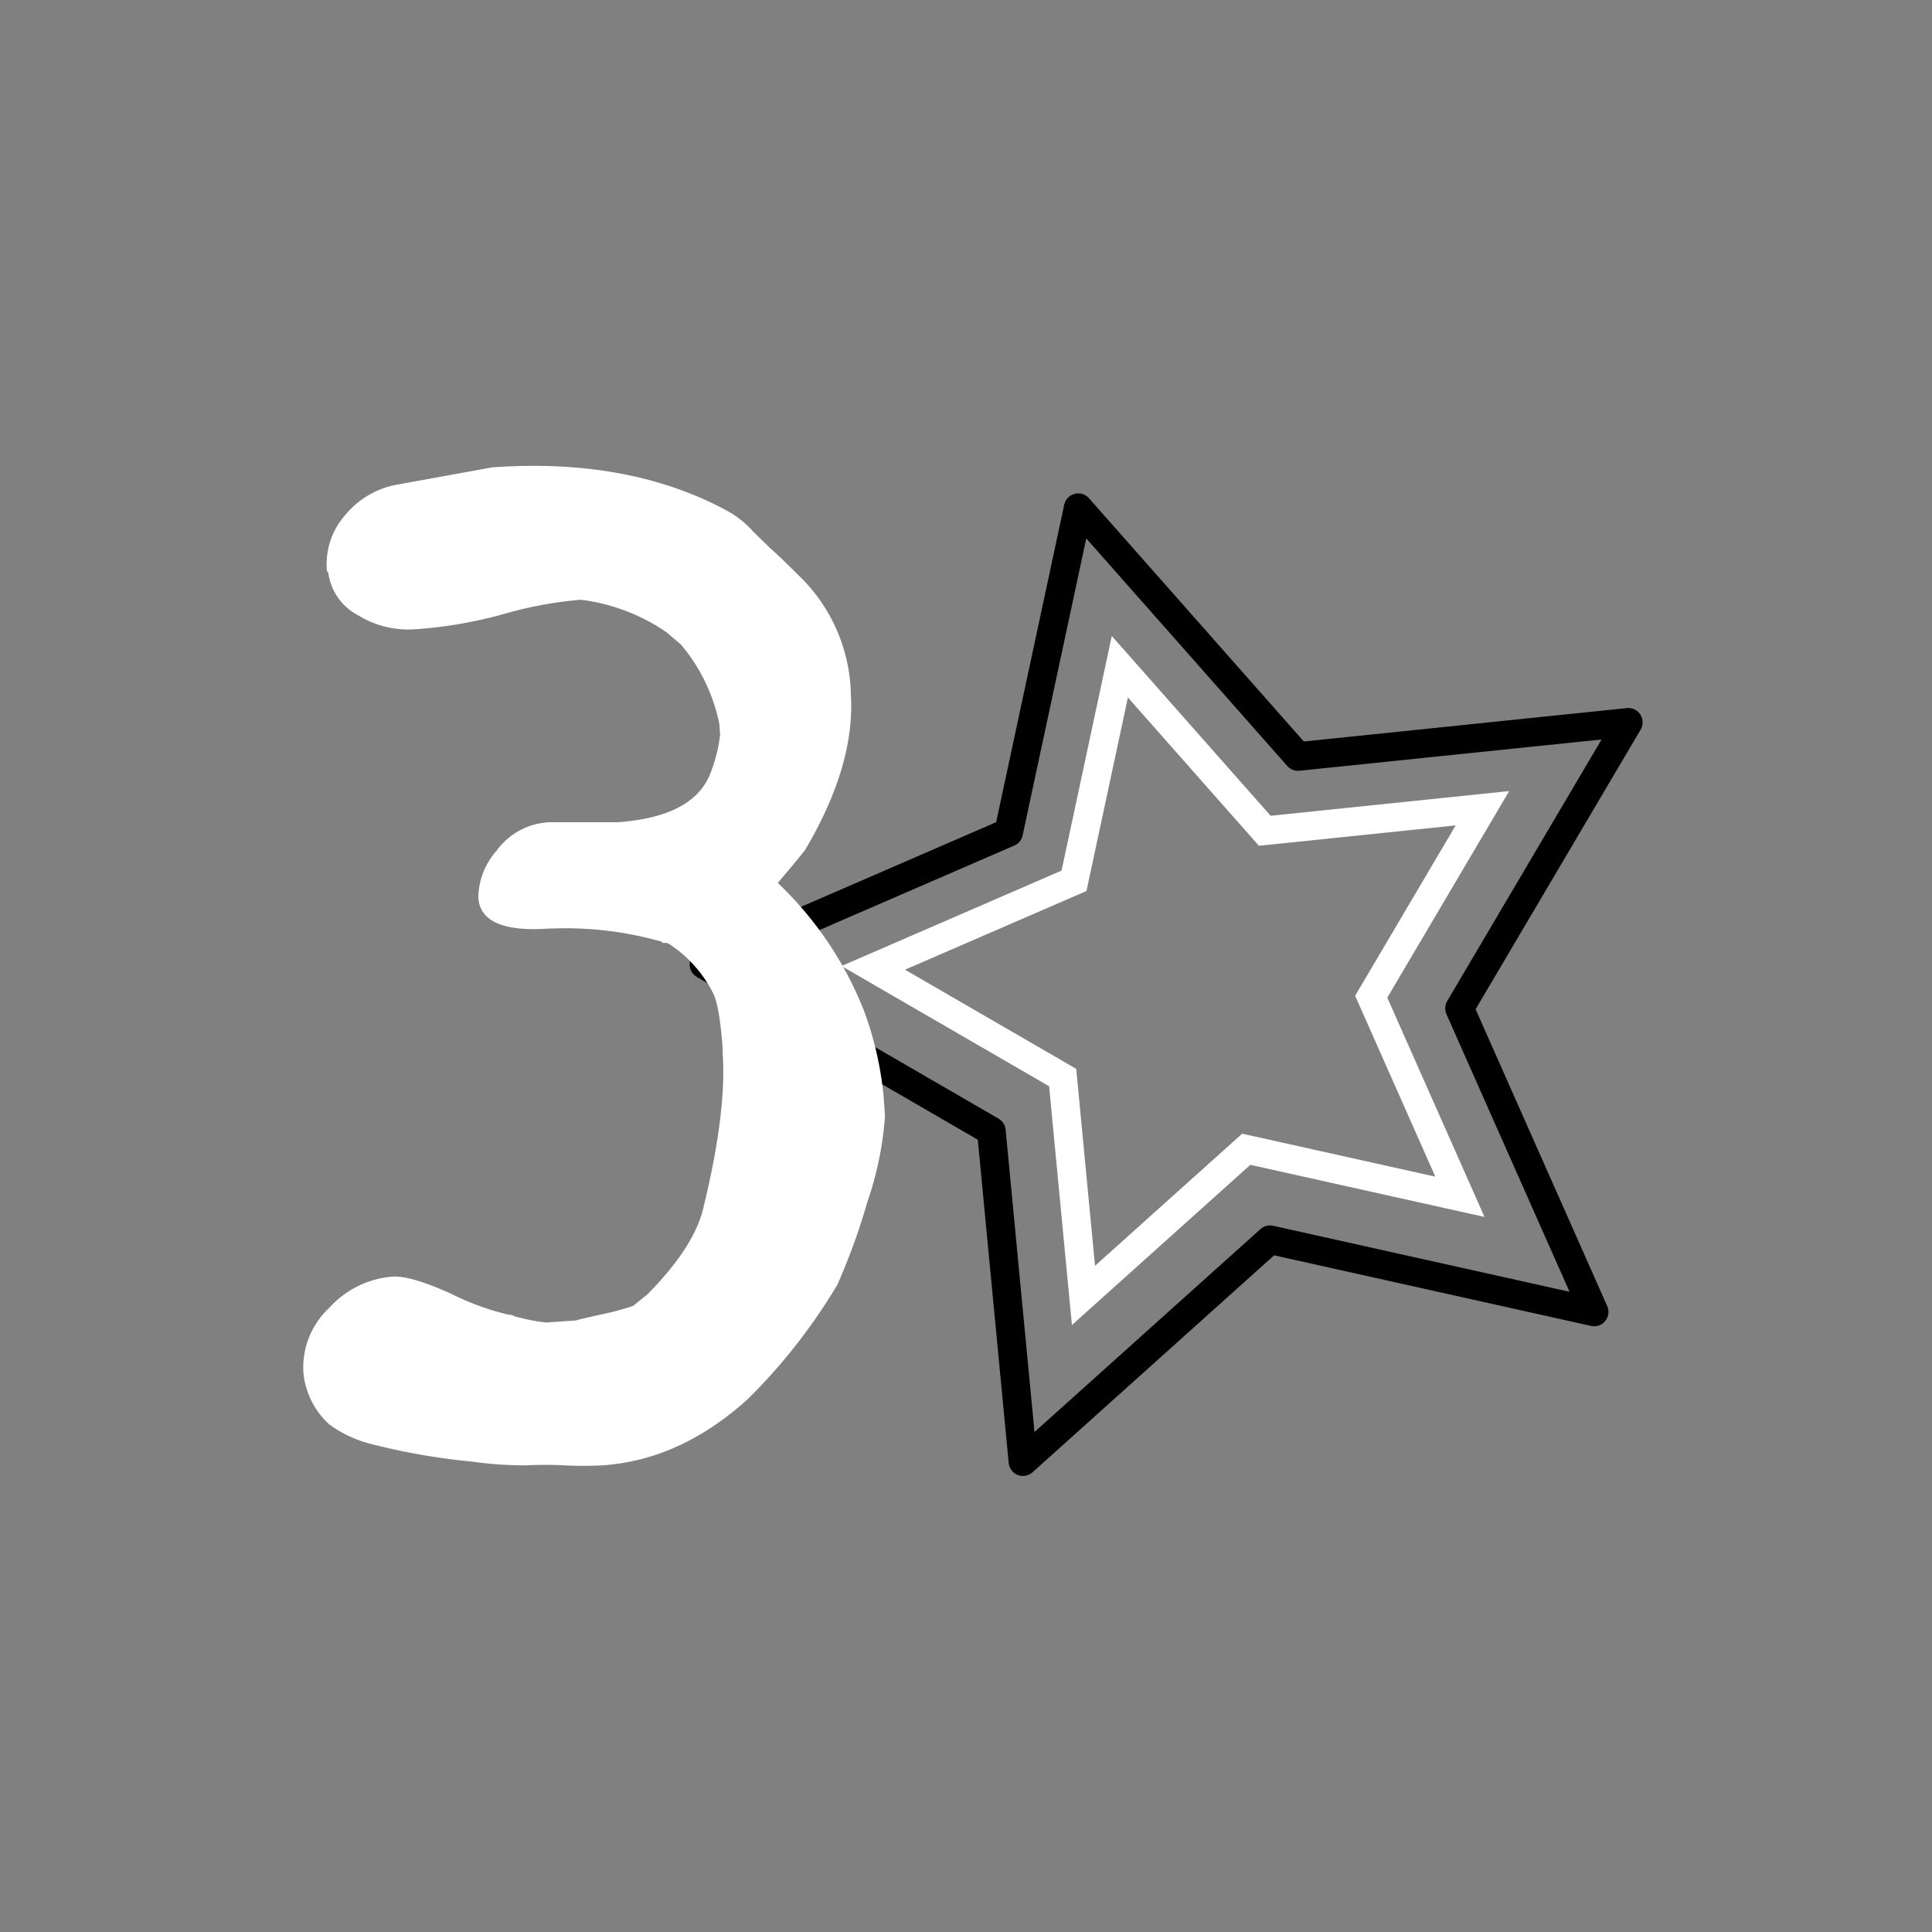 <svg xmlns="http://www.w3.org/2000/svg" viewBox="0 0 202.37 202.37"><rect x="0" y="0" width="202.37" height="202.37" fill="#808080" stroke="none"/><defs><style>.cls-1,.cls-2,.cls-4{fill:none;}.cls-1{stroke:#000;stroke-linecap:round;stroke-linejoin:round;}.cls-1,.cls-2{stroke-width:3px;}.cls-2{stroke:#fff;stroke-miterlimit:10;}.cls-3{fill:#fff;}</style></defs><g id="Capa_2" data-name="Capa 2"><g id="Capa_1-2" data-name="Capa 1"><polygon class="cls-1" points="133.03 129.86 107.15 153.1 103.84 118.47 73.74 101.03 105.65 87.19 112.94 53.18 135.96 79.24 170.56 75.66 152.88 105.62 166.98 137.42 133.03 129.86"/><polygon class="cls-2" points="130.54 120.38 113.49 135.69 111.31 112.87 91.47 101.38 112.5 92.26 117.3 69.84 132.48 87.02 155.28 84.66 143.63 104.4 152.92 125.36 130.54 120.38"/><path class="cls-3" d="M43.53,65.91a10,10,0,0,1-6-1.45,5.91,5.91,0,0,1-3.12-4.31V60a.39.39,0,0,1-.17-.3,7.75,7.75,0,0,1,2-5.84,9.09,9.09,0,0,1,5.49-3.12l9.86-1.79q14.3-1,24.53,4.53a10.17,10.17,0,0,1,2.73,2.15c1.17,1.16,1.92,1.89,2.26,2.18s1.34,1.26,3,2.91a17.78,17.78,0,0,1,5,11.52l0,.31Q89.66,80,84.35,89c-.67.88-1.62,2-2.88,3.48A37.4,37.4,0,0,1,90.55,106a36.06,36.06,0,0,1,2,8.76l.15,2.18a35.41,35.41,0,0,1-1.86,9,66.37,66.37,0,0,1-3.14,8.65,60.22,60.22,0,0,1-9.31,11.9q-7.05,6.43-15.28,7a38.67,38.67,0,0,1-4,0,38.47,38.47,0,0,0-4,0,38.77,38.77,0,0,1-5.65-.39,68.63,68.63,0,0,1-10.75-1.89,12.61,12.61,0,0,1-4.21-2,8.4,8.4,0,0,1-2.72-5.43A8.55,8.55,0,0,1,34.48,137a10,10,0,0,1,6.64-3.28c1.24-.08,3.26.5,6.06,1.76a27.5,27.5,0,0,0,6.09,2.23,1,1,0,0,1,.55.12.87.87,0,0,0,.4.13,19.81,19.81,0,0,0,3,.57l3.11-.22c.51-.14,1.45-.36,2.84-.67a27.2,27.2,0,0,0,3.14-.85l1.48-1.19q4.67-4.71,5.79-8.69,2.55-10.32,2.12-16.54l0-.47c-.21-3-.56-5-1-5.86a13.24,13.24,0,0,0-4.58-5.14.64.64,0,0,0-.48-.13c-.21,0-.31,0-.32-.13a36.81,36.81,0,0,0-11.5-1.38l-.31,0c-4.77.34-7.23-.74-7.41-3.22A7.53,7.53,0,0,1,52,89.13a7.22,7.22,0,0,1,5.49-3c.62,0,1.72,0,3.28,0s2.71,0,3.44,0l.46,0q7.77-.55,9.65-4.9a16.12,16.12,0,0,0,1.11-4.29l-.08-1.09a18.61,18.61,0,0,0-4-8.31l-1.5-1.29a20.35,20.35,0,0,0-9-3.43,41.49,41.49,0,0,0-8.1,1.5A46.19,46.19,0,0,1,43.53,65.91Z"/><rect class="cls-4" width="202.37" height="202.37"/></g></g></svg>